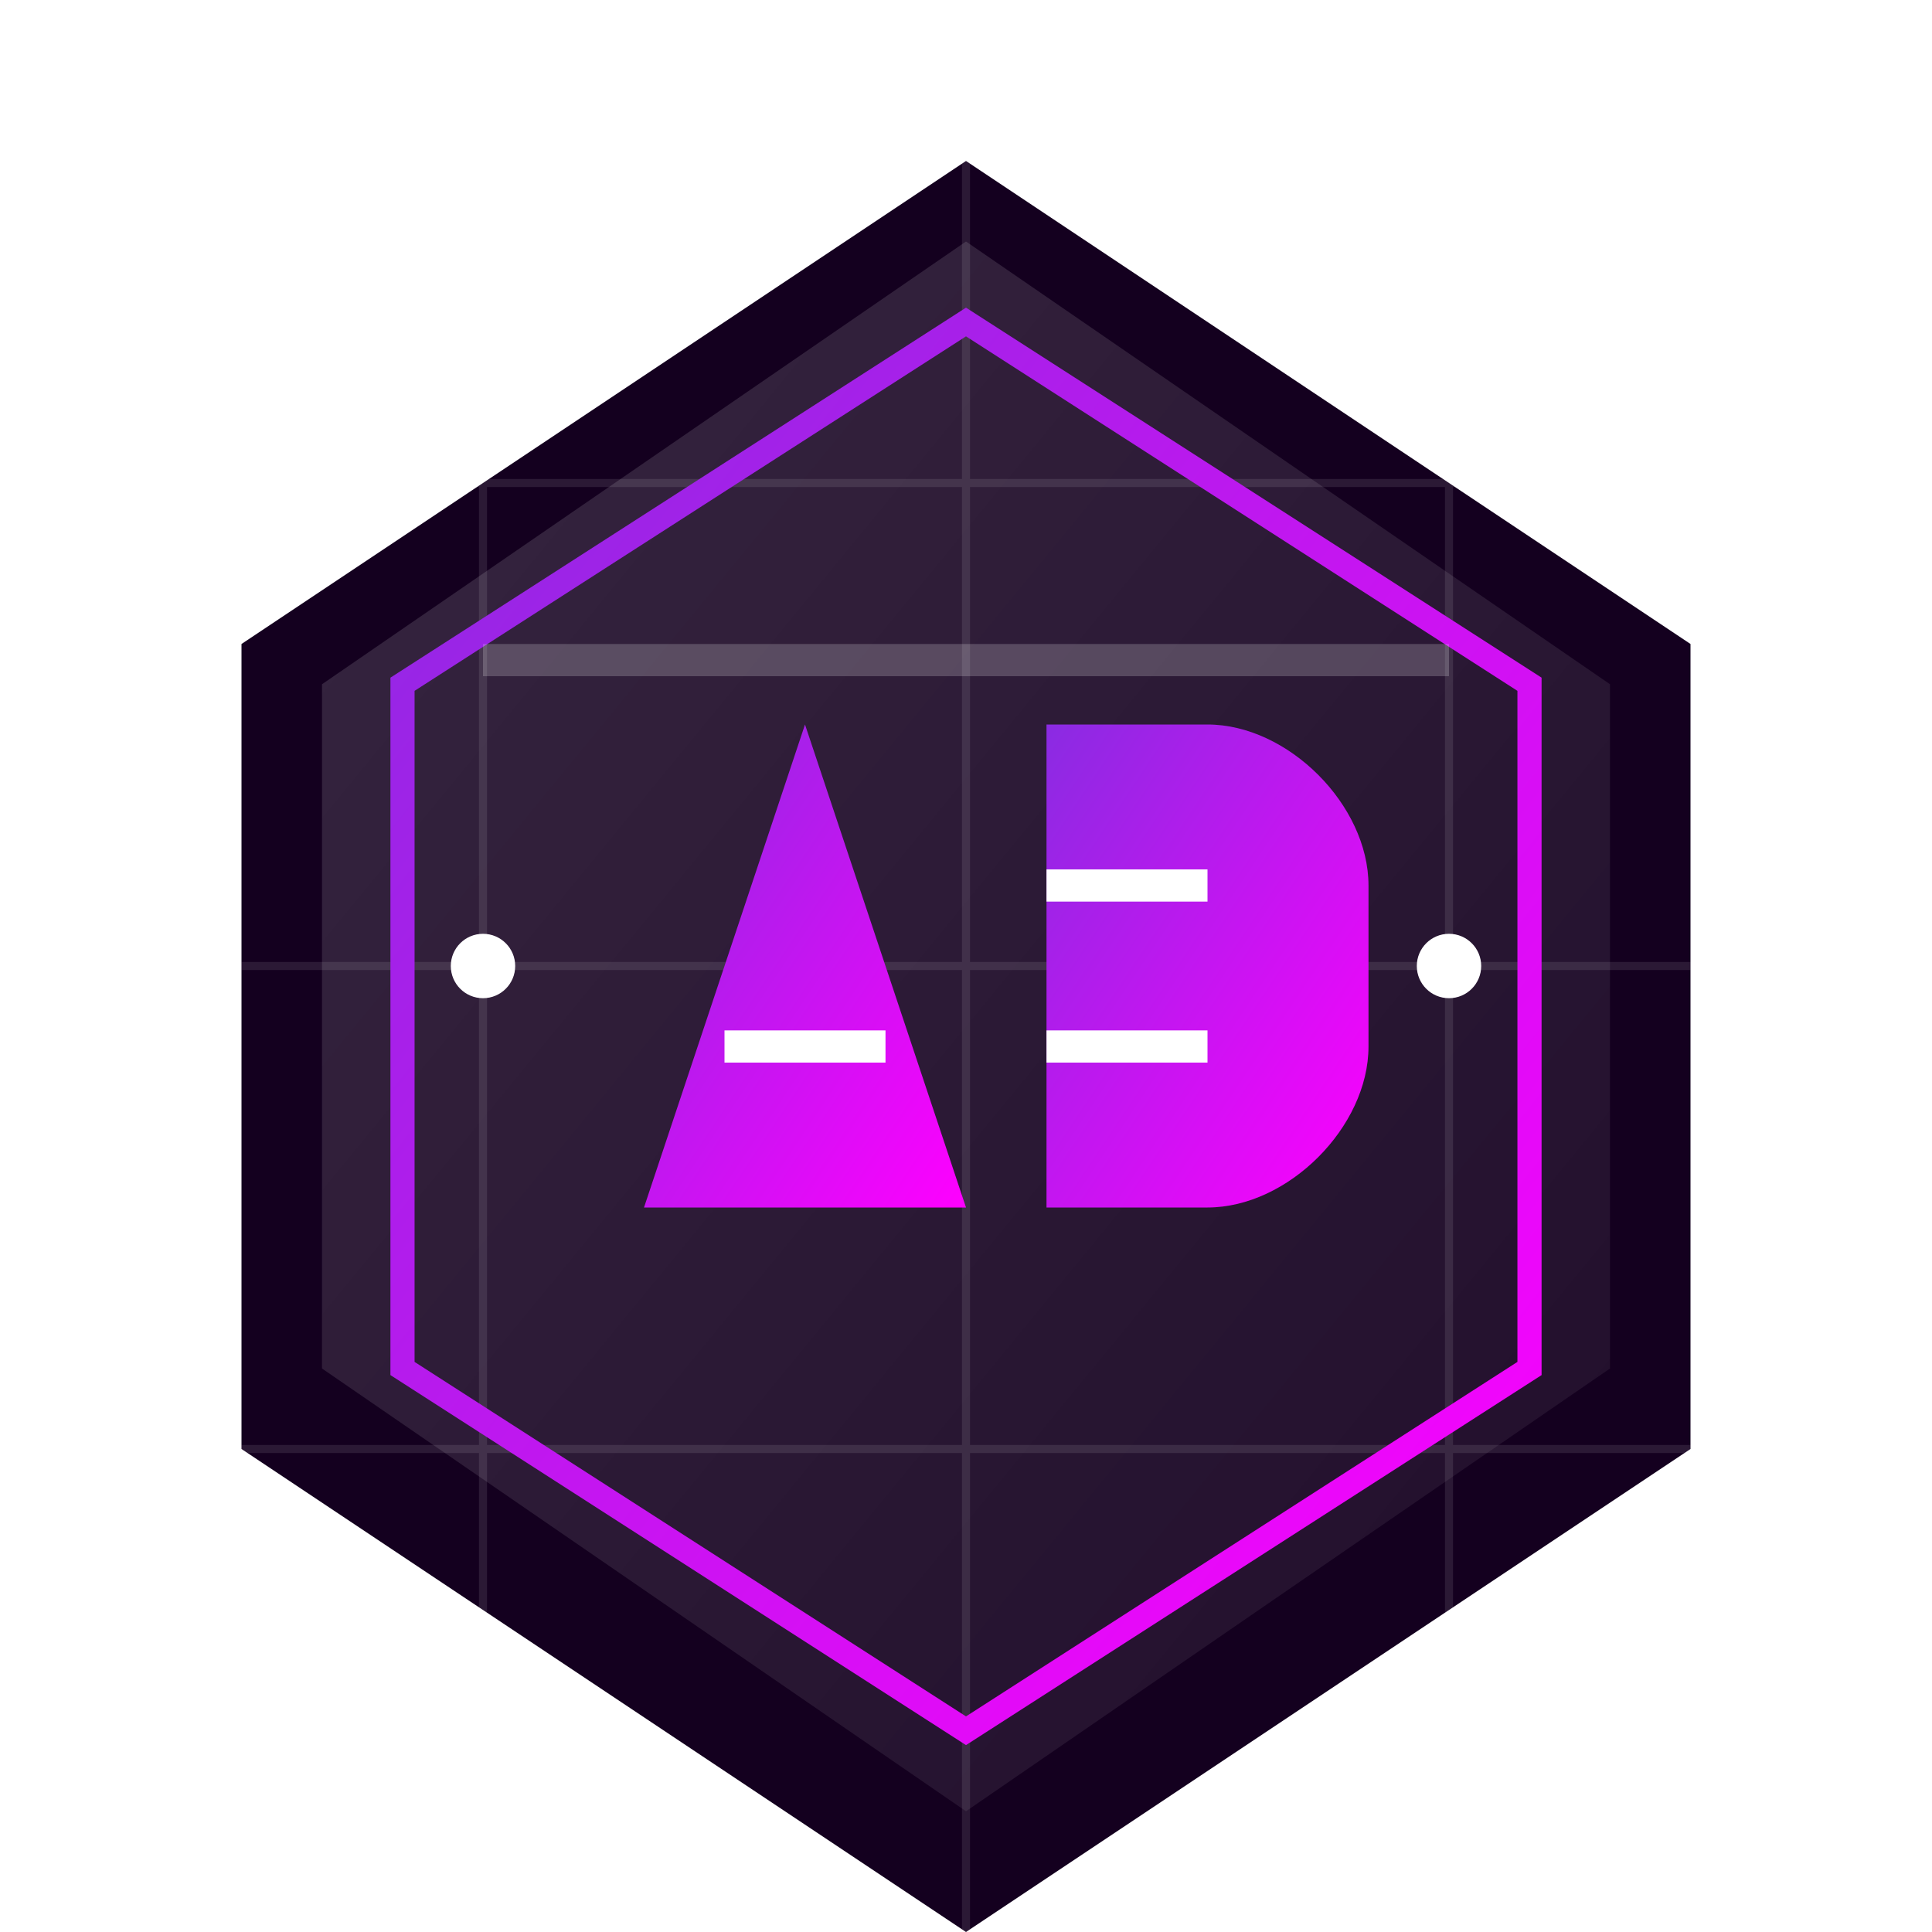 <?xml version="1.0" encoding="UTF-8" standalone="no"?>
<svg width="120" height="120" viewBox="0 0 120 120" fill="none" xmlns="http://www.w3.org/2000/svg">
  <defs>
    <!-- Gradients -->
    <linearGradient id="logoGradient" x1="0%" y1="0%" x2="100%" y2="100%">
      <stop offset="0%" stop-color="#8A2BE2" />
      <stop offset="100%" stop-color="#FF00FF" />
    </linearGradient>
    
    <linearGradient id="glassGradient" x1="0%" y1="0%" x2="100%" y2="100%">
      <stop offset="0%" stop-color="white" stop-opacity="0.15" />
      <stop offset="100%" stop-color="white" stop-opacity="0.05" />
    </linearGradient>
    
    <!-- Filters -->
    <filter id="glow" x="-20%" y="-20%" width="140%" height="140%">
      <feGaussianBlur stdDeviation="4" result="blur" />
      <feComposite in="SourceGraphic" in2="blur" operator="over" />
    </filter>
    
    <filter id="dropShadow" x="-20%" y="-20%" width="140%" height="140%">
      <feDropShadow dx="0" dy="4" stdDeviation="4" flood-color="#000000" flood-opacity="0.3" />
    </filter>
    
    <!-- Clip paths -->
    <clipPath id="hexClip">
      <path d="M60 10L105 40V90L60 120L15 90V40L60 10Z" />
    </clipPath>
  </defs>
  
  <!-- Background hexagon with glass effect -->
  <g filter="url(#dropShadow)">
    <path d="M60 10L105 40V90L60 120L15 90V40L60 10Z" fill="#14001F" />
    <path d="M60 15L100 42.5V85L60 112.5L20 85V42.5L60 15Z" fill="url(#glassGradient)" />
  </g>
  
  <!-- Subtle grid pattern -->
  <g clip-path="url(#hexClip)" opacity="0.1">
    <line x1="0" y1="30" x2="120" y2="30" stroke="white" stroke-width="0.5" />
    <line x1="0" y1="60" x2="120" y2="60" stroke="white" stroke-width="0.5" />
    <line x1="0" y1="90" x2="120" y2="90" stroke="white" stroke-width="0.5" />
    <line x1="30" y1="0" x2="30" y2="120" stroke="white" stroke-width="0.5" />
    <line x1="60" y1="0" x2="60" y2="120" stroke="white" stroke-width="0.5" />
    <line x1="90" y1="0" x2="90" y2="120" stroke="white" stroke-width="0.5" />
  </g>
  
  <!-- Glowing accent lines -->
  <g filter="url(#glow)">
    <path d="M60 20L95 42.5V85L60 107.5L25 85V42.5L60 20Z" stroke="url(#logoGradient)" stroke-width="1.5" fill="none" />
  </g>
  
  <!-- Logo letters with gradient -->
  <g filter="url(#dropShadow)">
    <!-- A -->
    <path d="M40 75L50 45L60 75H40Z" fill="url(#logoGradient)" />
    <path d="M45 65H55" stroke="white" stroke-width="2" />
    
    <!-- d -->
    <path d="M65 45V75H75C80 75 85 70 85 65V55C85 50 80 45 75 45H65Z" fill="url(#logoGradient)" />
    <path d="M75 55H65" stroke="white" stroke-width="2" />
    <path d="M75 65H65" stroke="white" stroke-width="2" />
  </g>
  
  <!-- Subtle shine effect -->
  <path d="M30 40L90 40L90 42L30 42Z" fill="white" opacity="0.2" />
  
  <!-- Accent dots -->
  <circle cx="30" cy="60" r="2" fill="white" />
  <circle cx="90" cy="60" r="2" fill="white" />
</svg>
